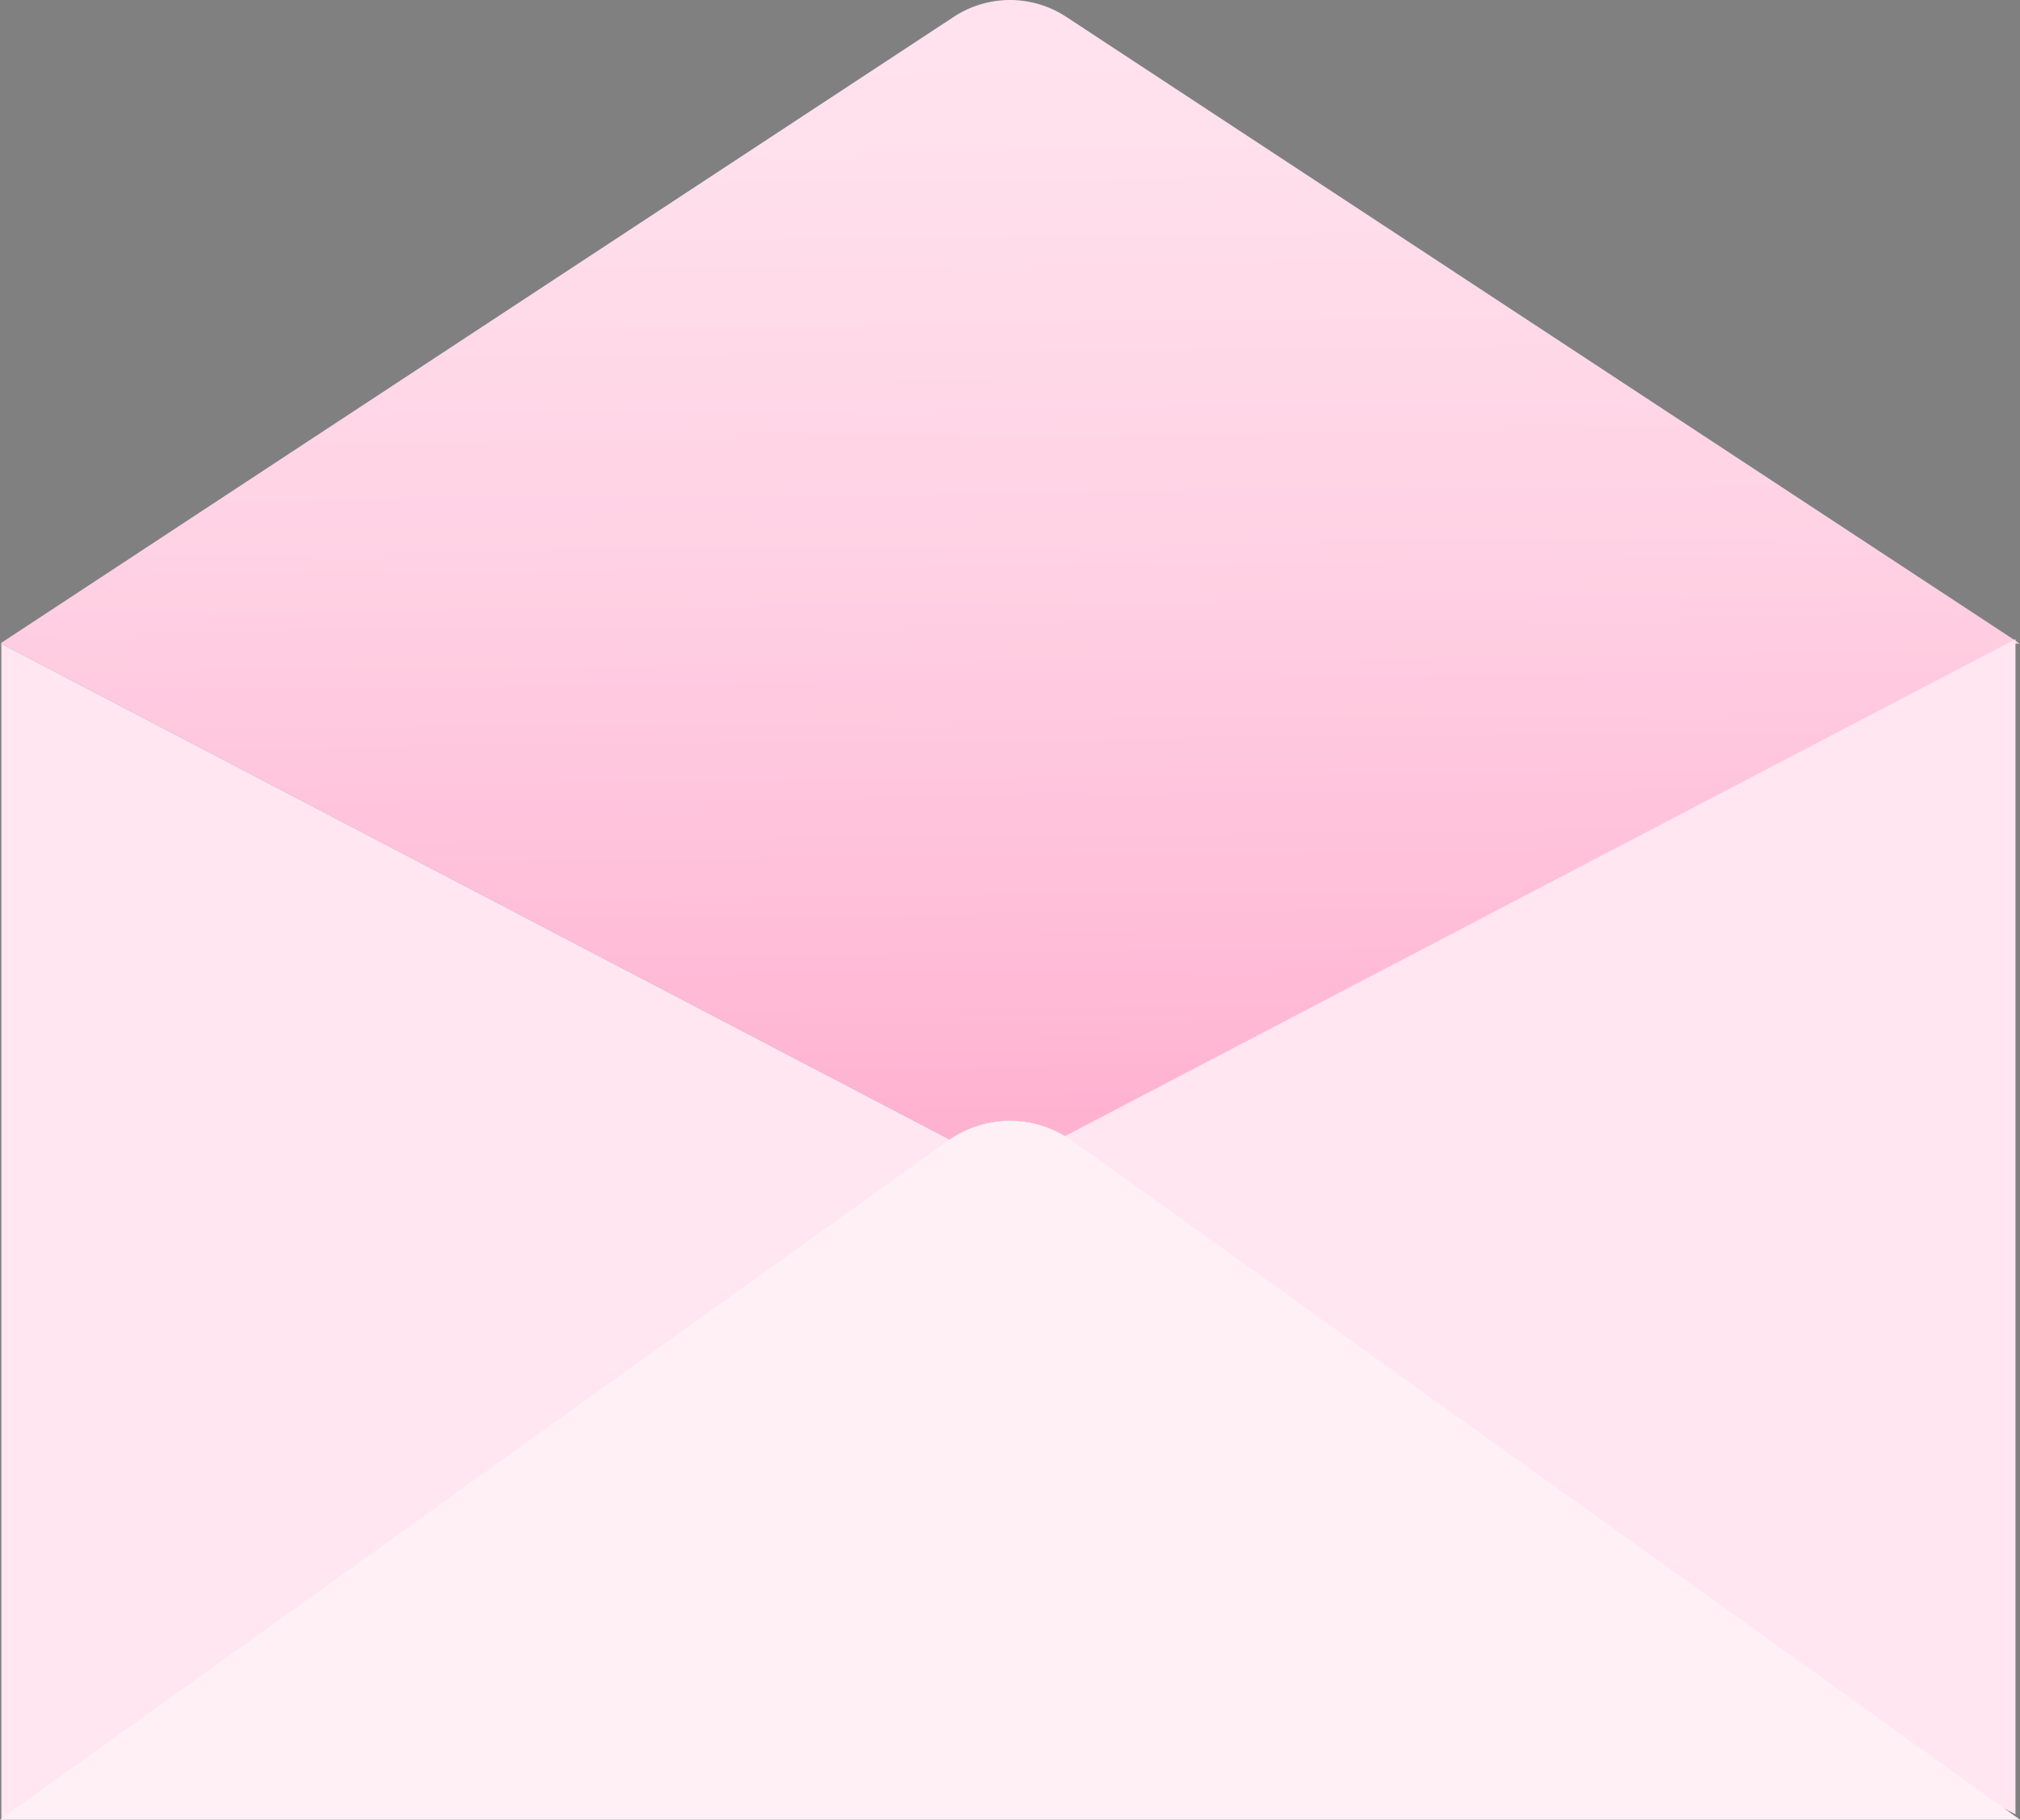 <svg id="letter_open" data-name="letter open" xmlns="http://www.w3.org/2000/svg" xmlns:xlink="http://www.w3.org/1999/xlink" viewBox="0 0 447 402.59"><rect x="0" y="0" width="447" height="402.59" fill="#808080" stroke="none"/><defs><style>.cls-1{fill:url(#linear-gradient);}.cls-2{fill:#fff;}.cls-3{fill:#ffe6f0;}.cls-4{fill:#fff0f6;}</style><linearGradient id="linear-gradient" x1="1224.44" y1="247.49" x2="1228.56" y2="642.34" gradientUnits="userSpaceOnUse"><stop offset="0" stop-color="#ffe6f0"/><stop offset="0.2" stop-color="#ffe1ed"/><stop offset="0.44" stop-color="#ffd2e4"/><stop offset="0.7" stop-color="#ffbad5"/><stop offset="0.97" stop-color="#ff99c1"/><stop offset="1" stop-color="#ff95bf"/></linearGradient></defs><path class="cls-1" d="M1450,445h-1L1239.53,554.49a23.65,23.65,0,0,0-26.36.21L1003.3,445h-.3l.27-.18,210.78-138.5a22.66,22.66,0,0,1,24.9,0l210.78,138.5Z" transform="translate(-1003 -302.59)"/><polygon class="cls-2" points="0.27 142.23 0 142.41 0 142.23 0.27 142.23"/><polygon points="0.27 142.23 0 142.23 0 142.41 0.27 142.23 0.27 142.23"/><polygon class="cls-2" points="447 142.23 447 142.41 446.73 142.23 447 142.23"/><polygon points="447 142.23 446.73 142.23 447 142.41 447 142.23 447 142.23"/><path class="cls-3" d="M1213.86,594.94,1003.3,705V445l209.87,109.7.69.36A22.5,22.5,0,0,1,1213.86,594.94Z" transform="translate(-1003 -302.59)"/><path class="cls-3" d="M1449,444V704L1238.44,593.94a22.5,22.5,0,0,1,0-39.88l1.09-.57Z" transform="translate(-1003 -302.59)"/><path class="cls-4" d="M1450,705.18H1003l.3-.21,209.43-150,.44-.31a23.65,23.65,0,0,1,26.36-.21l.75.52L1449,704.46Z" transform="translate(-1003 -302.59)"/></svg>